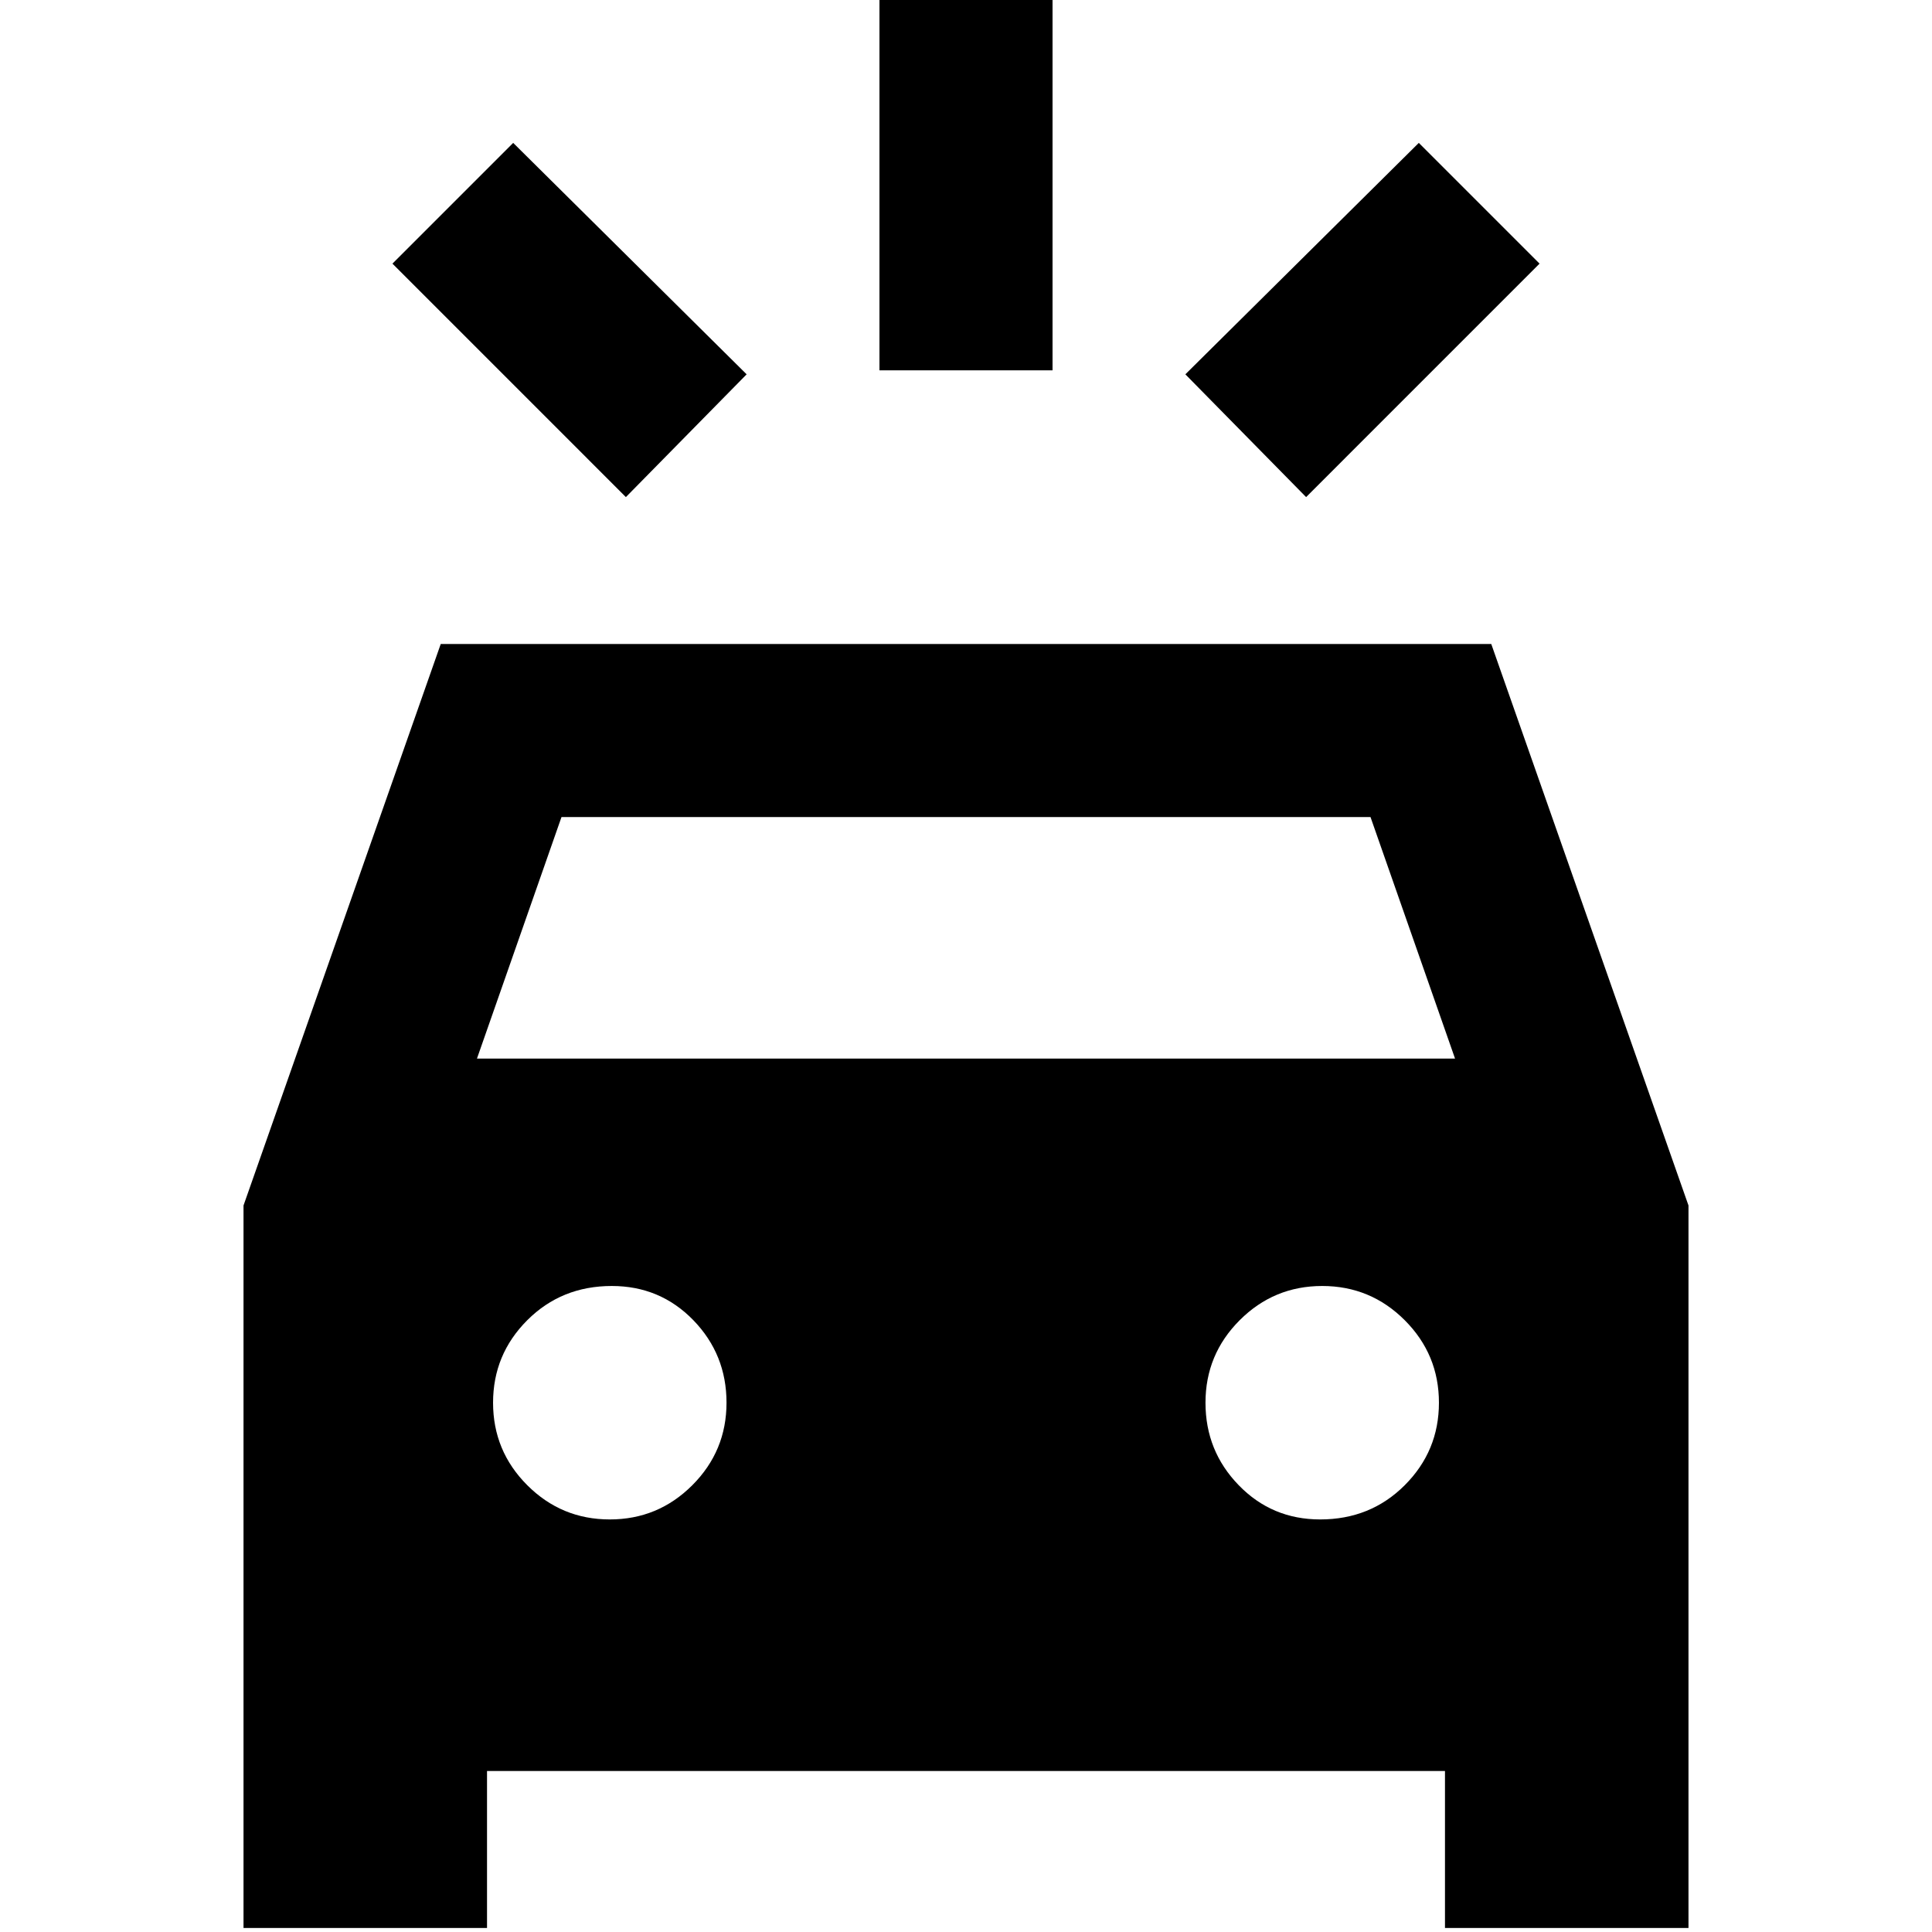 <svg xmlns="http://www.w3.org/2000/svg" height="24" width="24"><path d="M7.775 6.175 4.875 3.275 6.375 1.775 9.275 4.65ZM16.225 6.175 14.725 4.65 17.625 1.775 19.125 3.275ZM10.925 4.6V-0.15H13.075V4.6ZM3.025 23.95V14.975L5.475 8H18.525L20.975 14.975V23.95H17.95V22H6.05V23.95ZM5.925 13.15H18.075L17.025 10.15H6.975ZM7.575 18.875Q8.175 18.875 8.6 18.45Q9.025 18.025 9.025 17.425Q9.025 16.825 8.613 16.4Q8.2 15.975 7.6 15.975Q6.975 15.975 6.55 16.4Q6.125 16.825 6.125 17.425Q6.125 18.025 6.55 18.45Q6.975 18.875 7.575 18.875ZM16.4 18.875Q17.025 18.875 17.45 18.45Q17.875 18.025 17.875 17.425Q17.875 16.825 17.45 16.4Q17.025 15.975 16.425 15.975Q15.825 15.975 15.4 16.4Q14.975 16.825 14.975 17.425Q14.975 18.025 15.388 18.45Q15.8 18.875 16.4 18.875Z"/></svg>